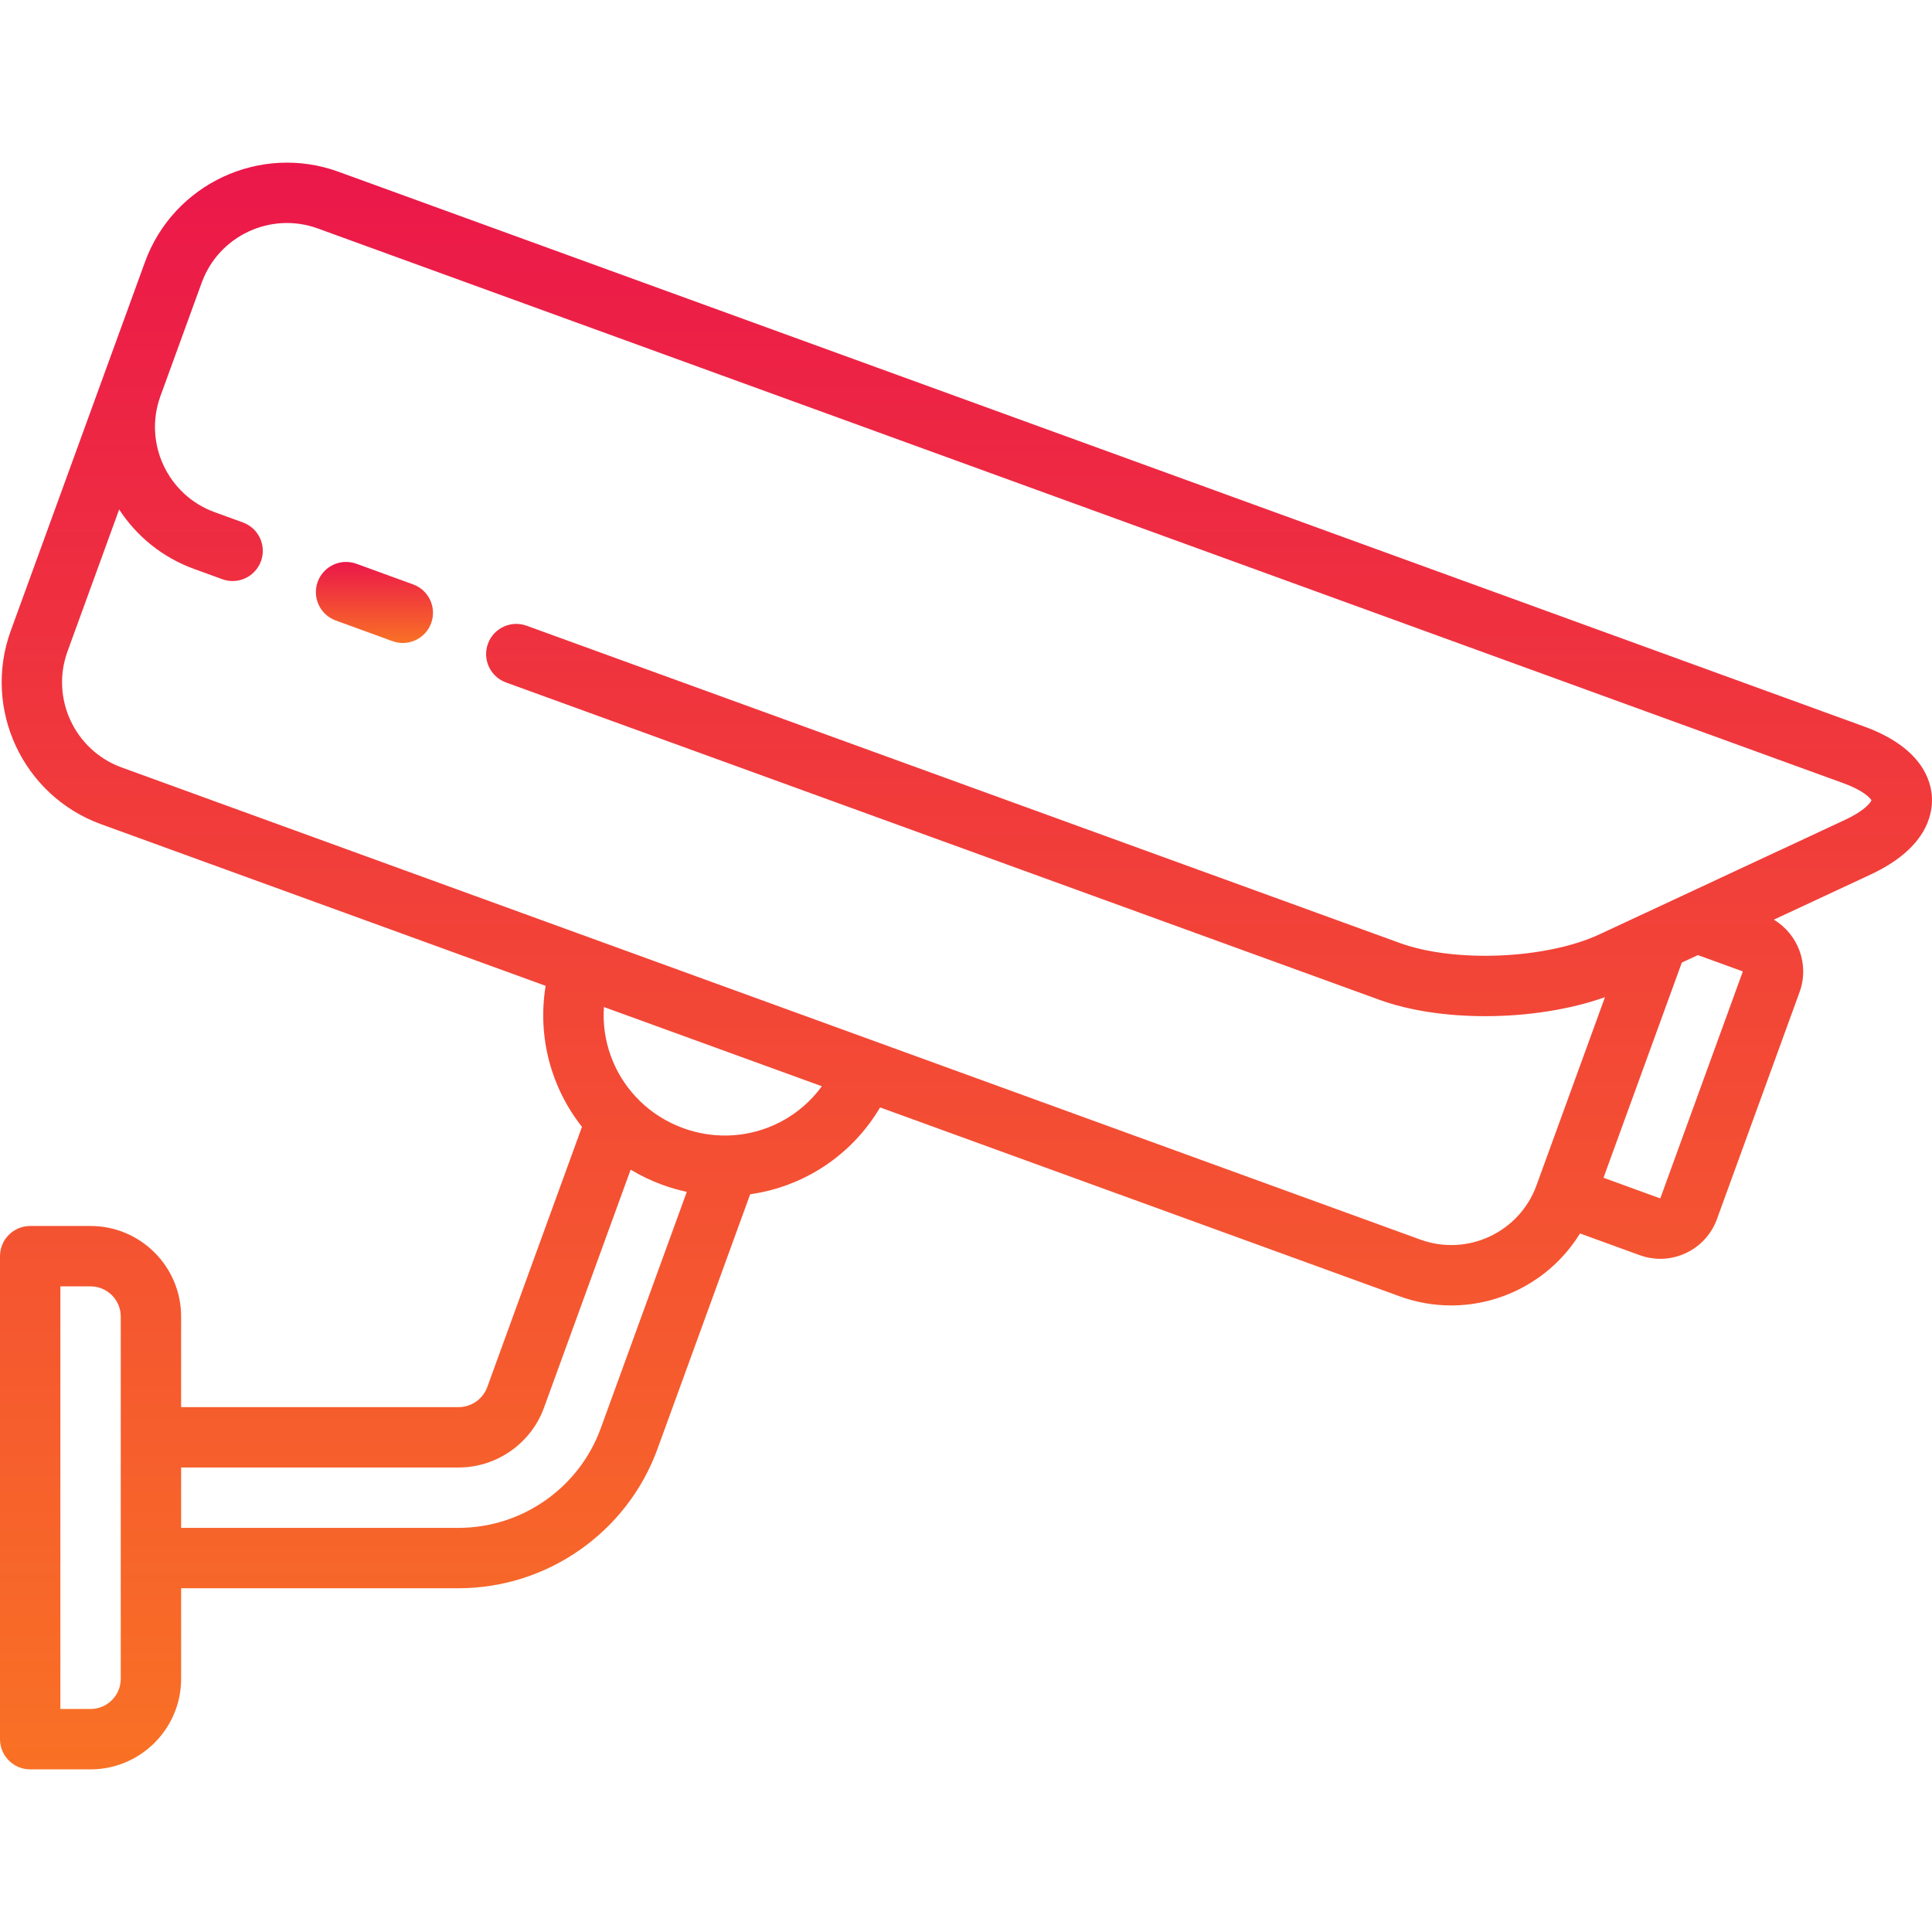 <svg width="512" height="512" viewBox="0 0 512 512" fill="none" xmlns="http://www.w3.org/2000/svg">
<path d="M511.985 211.399C511.781 206.72 509.174 198.046 494.009 192.527L89.696 45.514C68.971 37.973 45.971 48.695 38.427 69.421L27.482 99.49C27.482 99.49 27.481 99.493 27.48 99.495L2.857 167.148C-4.686 187.875 6.038 210.873 26.767 218.418L144.603 261.257C142.364 274.877 146.099 288.334 154.229 298.629L129.127 367.592C127.972 370.766 124.924 372.899 121.543 372.899H48V348.899C48 335.666 37.234 324.899 24 324.899H8C3.582 324.899 0 328.481 0 332.899V460.899C0 465.317 3.582 468.899 8 468.899H24C37.234 468.899 48 458.132 48 444.899V420.899H121.543C145.031 420.899 166.205 406.071 174.232 384.003L198.806 316.489C212.869 314.515 225.649 306.304 233.235 293.48L370.938 343.542C375.439 345.18 380.045 345.957 384.579 345.957C398.33 345.956 411.396 338.808 418.713 326.877L434.515 332.628C436.3 333.277 438.15 333.601 439.995 333.601C442.298 333.601 444.593 333.097 446.742 332.095C450.613 330.29 453.549 327.085 455.009 323.073L476.906 262.911C479.569 255.594 476.53 247.575 470.077 243.723L495.723 231.765C510.349 224.945 512.189 216.078 511.985 211.399ZM32 444.899C32 449.31 28.411 452.899 24 452.899H16V340.899H24C28.411 340.899 32 344.488 32 348.899V444.899ZM159.197 378.532C153.46 394.303 138.328 404.899 121.543 404.899H48V388.899H121.543C131.625 388.899 140.714 382.536 144.162 373.065L167.127 309.971C169.762 311.554 172.585 312.913 175.583 314.004C177.711 314.779 179.858 315.392 182.009 315.857L159.197 378.532ZM193.104 300.917C192.919 300.916 192.735 300.916 192.551 300.927C188.741 300.978 184.854 300.352 181.055 298.969C176.608 297.35 172.73 294.859 169.553 291.756C169.262 291.402 168.939 291.074 168.586 290.773C162.628 284.427 159.438 275.812 160.042 266.87L217.8 287.868C211.956 295.894 202.808 300.618 193.104 300.917ZM461.873 257.439L439.99 317.594L424.944 312.118L445.7 255.091L449.949 253.11L461.873 257.439ZM488.963 217.264L446.196 237.206C446.191 237.208 446.187 237.21 446.183 237.212L435.941 241.988C435.937 241.99 435.934 241.991 435.93 241.993L423.922 247.592C409.83 254.163 385.579 255.221 370.964 249.902L139.555 165.821C135.404 164.314 130.813 166.456 129.304 170.608C127.795 174.761 129.938 179.35 134.091 180.86L365.496 264.939C373.548 267.87 383.473 269.297 393.601 269.297C404.674 269.297 415.98 267.582 425.337 264.261L407.175 314.162C402.649 326.598 388.849 333.032 376.411 328.505L32.236 203.382C19.8 198.856 13.366 185.057 17.892 172.621L31.58 135.013C36.145 142.031 42.934 147.682 51.39 150.76L58.91 153.496C63.058 155.008 67.652 152.866 69.163 148.714C70.674 144.563 68.533 139.972 64.381 138.461L56.862 135.725C44.428 131.199 37.993 117.403 42.516 104.968L45.254 97.445C45.254 97.445 45.255 97.443 45.255 97.442L53.462 74.893C57.989 62.457 71.788 56.02 84.226 60.549L488.539 207.563C493.675 209.432 495.575 211.38 495.961 212.098C495.639 212.848 493.917 214.953 488.963 217.264Z" fill="url(#paint0_linear)"/>
<path d="M109.485 154.878L94.448 149.404C90.297 147.891 85.706 150.034 84.194 154.185C82.683 158.336 84.823 162.927 88.975 164.439L104.012 169.913C104.915 170.242 105.839 170.397 106.748 170.397C110.016 170.397 113.083 168.379 114.266 165.131C115.778 160.981 113.637 156.39 109.485 154.878Z" fill="url(#paint1_linear)"/>
<defs>
<linearGradient id="paint0_linear" x1="256" y1="43.1" x2="256" y2="468.899" gradientUnits="userSpaceOnUse">
<stop stop-color="#EB174A"/>
<stop offset="1" stop-color="#F97125"/>
</linearGradient>
<linearGradient id="paint1_linear" x1="99.23" y1="148.919" x2="99.23" y2="170.397" gradientUnits="userSpaceOnUse">
<stop stop-color="#EB174A"/>
<stop offset="1" stop-color="#F97125"/>
</linearGradient>
</defs>
</svg>
